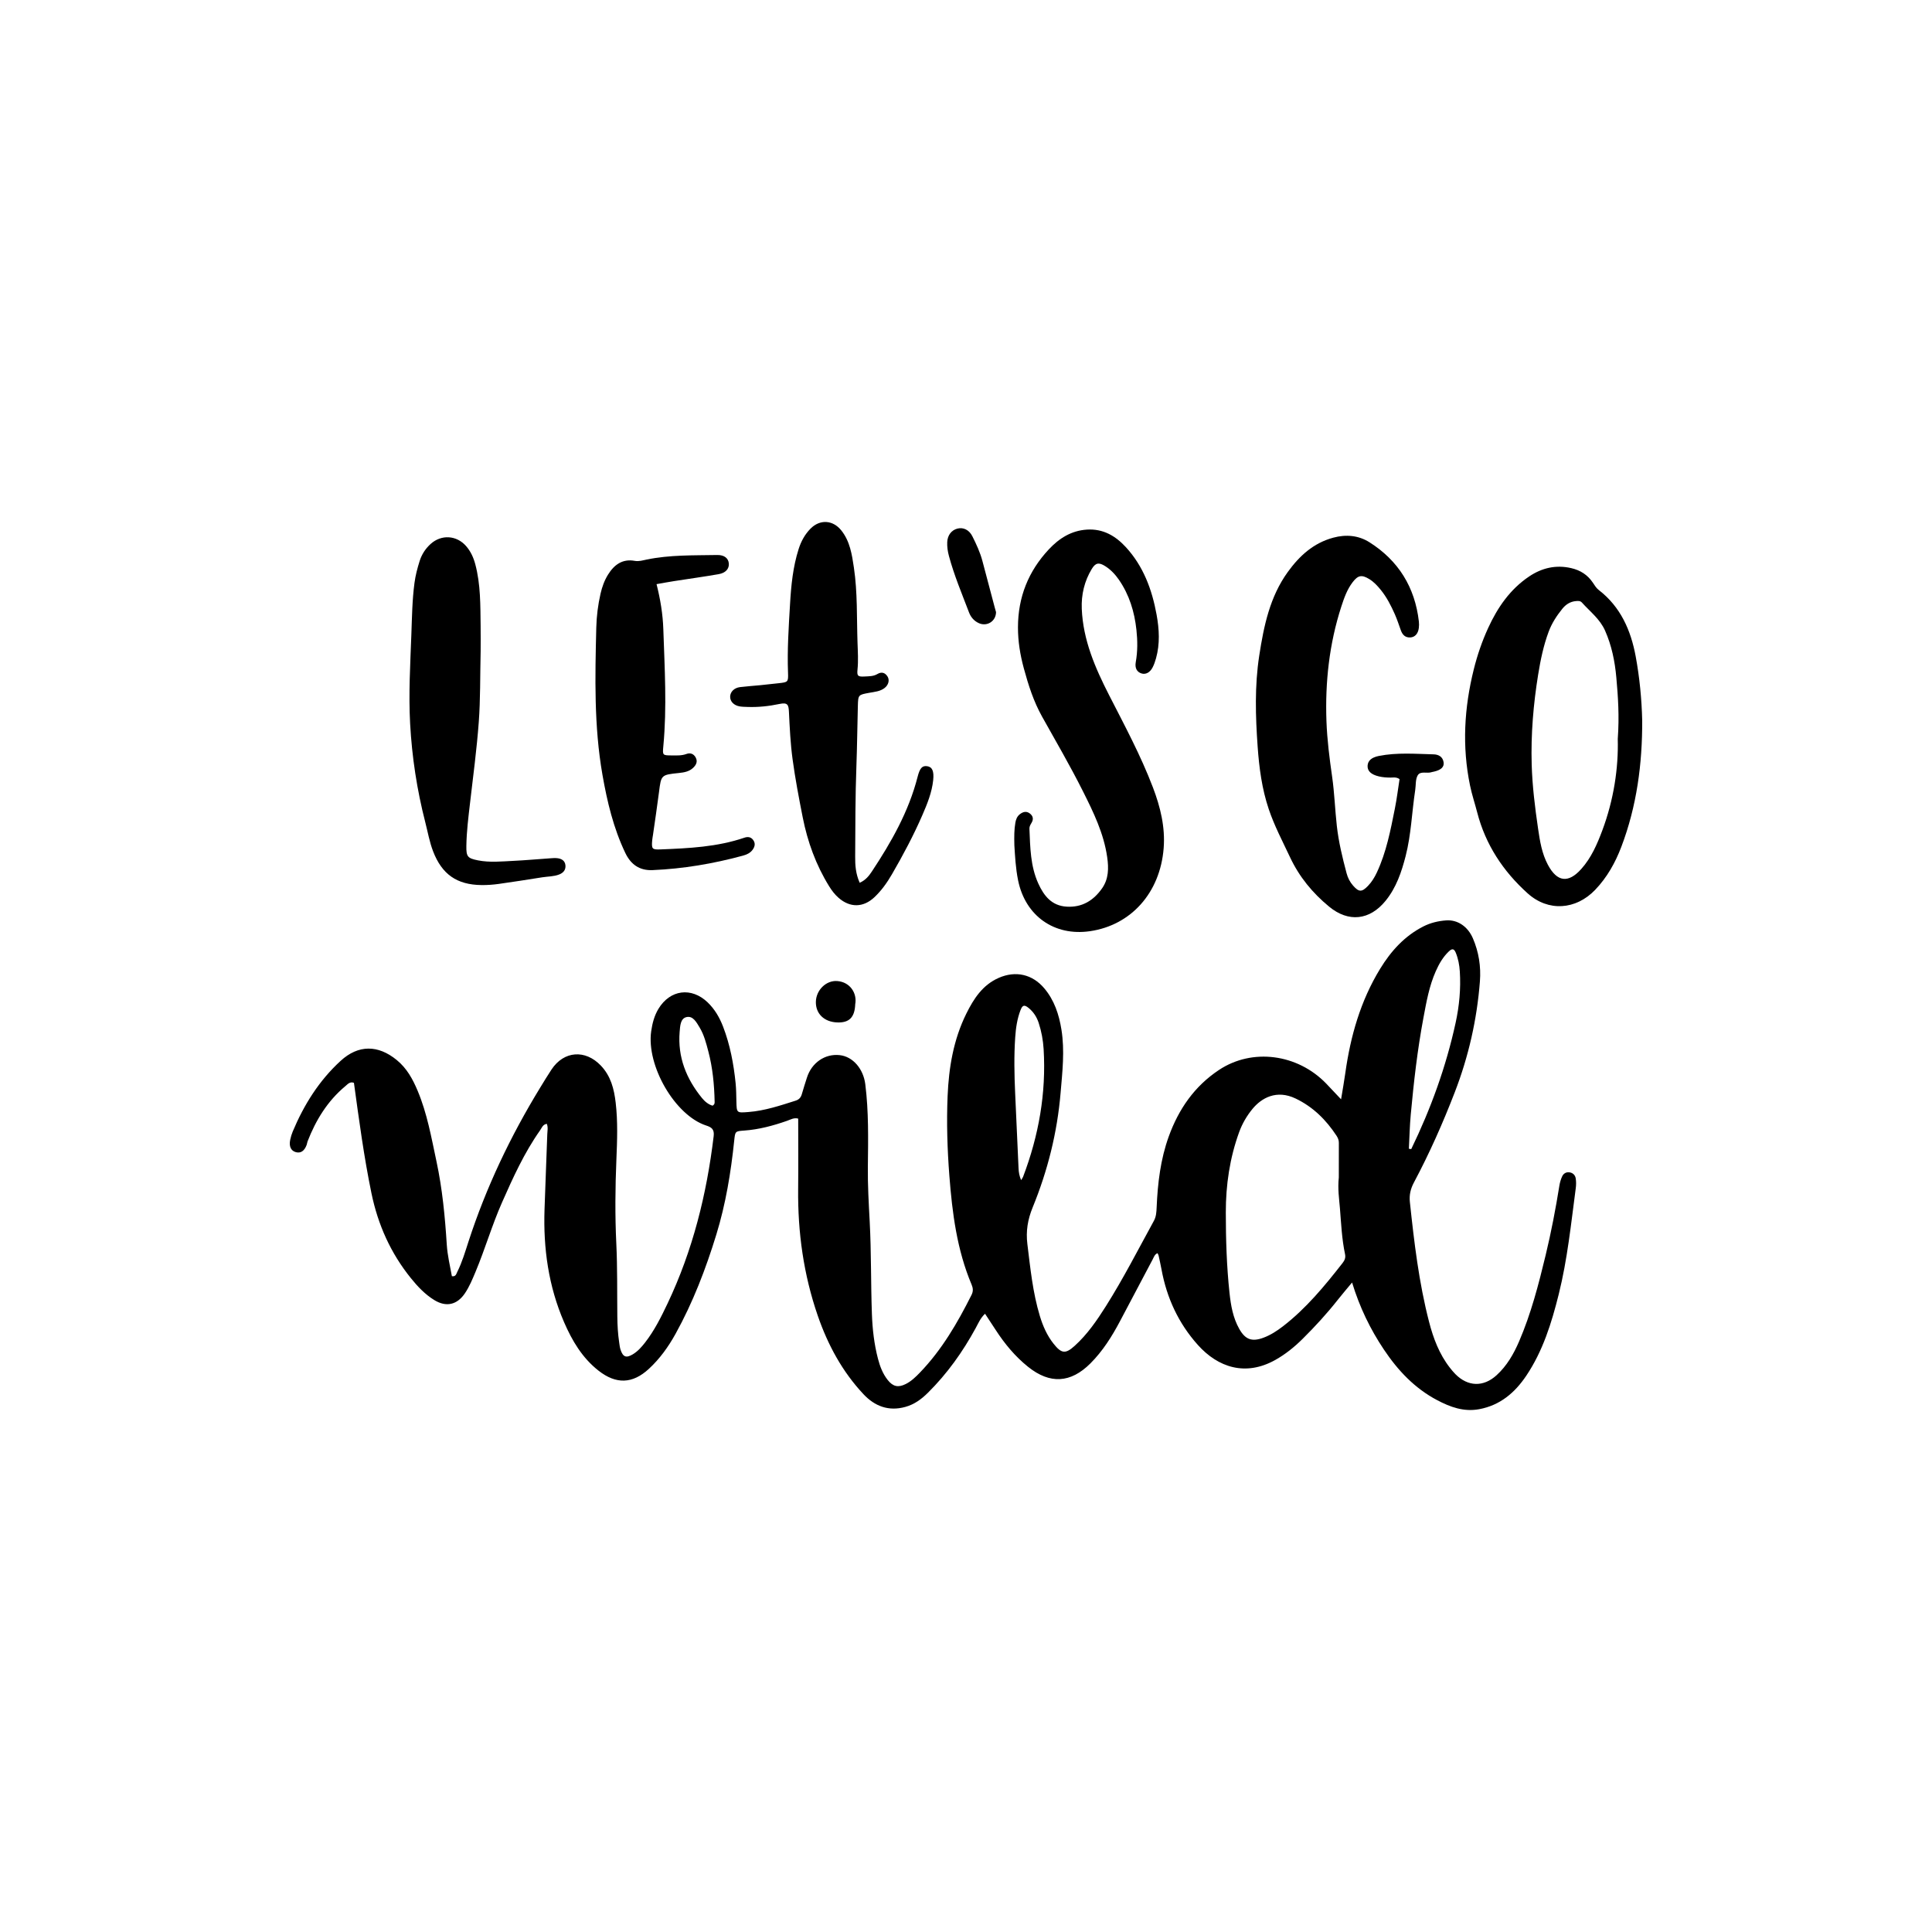 <?xml version="1.0" encoding="utf-8"?>
<!-- Generator: Adobe Illustrator 16.0.0, SVG Export Plug-In . SVG Version: 6.00 Build 0)  -->
<!DOCTYPE svg PUBLIC "-//W3C//DTD SVG 1.1//EN" "http://www.w3.org/Graphics/SVG/1.1/DTD/svg11.dtd">
<svg version="1.1" id="Calque_1" xmlns="http://www.w3.org/2000/svg" xmlns:xlink="http://www.w3.org/1999/xlink" x="0px" y="0px"
	 width="432px" height="432px" viewBox="0 0 432 432" enable-background="new 0 0 432 432" xml:space="preserve">
<g>
	<path d="M299.868,245.807c0.362-2.227,0.691-4.033,0.945-5.851c1.154-8.257,3.4-16.154,7.782-23.323
		c2.419-3.957,5.441-7.325,9.67-9.479c1.617-0.822,3.321-1.217,5.077-1.352c2.569-0.195,4.864,1.365,6,4.006
		c1.325,3.076,1.826,6.318,1.569,9.644c-0.66,8.535-2.539,16.803-5.625,24.791c-2.661,6.892-5.652,13.638-9.126,20.158
		c-0.75,1.408-1.078,2.776-0.909,4.368c0.957,9.013,2.017,18.011,4.294,26.807c0.947,3.66,2.271,7.188,4.632,10.225
		c0.394,0.506,0.804,1.005,1.254,1.459c2.796,2.822,6.263,2.923,9.195,0.256c2.303-2.095,3.821-4.729,5.038-7.55
		c2.68-6.215,4.365-12.74,5.944-19.294c1.24-5.146,2.236-10.343,3.076-15.57c0.113-0.703,0.322-1.414,0.621-2.061
		c0.28-0.608,0.849-0.988,1.563-0.911c0.806,0.088,1.349,0.605,1.47,1.376c0.11,0.702,0.103,1.446,0.009,2.153
		c-1.054,7.948-1.866,15.938-3.81,23.743c-1.596,6.403-3.545,12.699-7.269,18.23c-2.525,3.75-5.806,6.584-10.49,7.463
		c-3.473,0.652-6.495-0.471-9.432-2.018c-5.022-2.645-8.779-6.64-11.903-11.311c-3.039-4.543-5.408-9.401-7.115-14.992
		c-1.204,1.455-2.226,2.639-3.193,3.865c-2.438,3.094-5.094,5.99-7.891,8.759c-1.832,1.814-3.824,3.426-6.083,4.689
		c-6.663,3.729-12.806,1.678-17.313-3.347c-4.328-4.827-6.968-10.53-8.135-16.912c-0.188-1.025-0.421-2.043-0.644-3.063
		c-0.033-0.152-0.124-0.291-0.238-0.548c-0.653,0.251-0.823,0.888-1.091,1.39c-2.45,4.604-4.874,9.221-7.313,13.831
		c-1.808,3.419-3.857,6.673-6.61,9.425c-4.408,4.406-9.039,4.687-13.934,0.766c-2.901-2.326-5.256-5.167-7.272-8.288
		c-0.737-1.143-1.493-2.273-2.354-3.582c-1.024,0.956-1.501,2.126-2.085,3.196c-2.897,5.318-6.375,10.203-10.688,14.472
		c-1.436,1.42-2.993,2.59-5.023,3.157c-3.777,1.057-6.876-0.161-9.379-2.828c-4.734-5.045-7.97-11.025-10.221-17.54
		c-3.177-9.191-4.497-18.672-4.392-28.379c0.056-5.204,0.01-10.409,0.01-15.709c-0.941-0.274-1.718,0.224-2.503,0.497
		c-3.116,1.088-6.278,1.943-9.589,2.177c-2.007,0.141-2,0.166-2.216,2.245c-0.739,7.118-1.897,14.165-4,21.014
		c-2.357,7.676-5.225,15.163-9.125,22.208c-1.599,2.887-3.517,5.562-5.961,7.817c-3.647,3.365-7.315,3.484-11.241,0.409
		c-3.652-2.862-5.92-6.698-7.725-10.867c-3.479-8.035-4.65-16.476-4.363-25.161c0.186-5.609,0.424-11.216,0.617-16.824
		c0.026-0.766,0.217-1.558-0.108-2.352c-0.907,0.138-1.12,0.916-1.508,1.465c-3.539,5.014-6.053,10.57-8.519,16.151
		c-2.239,5.068-3.777,10.403-5.919,15.509c-0.683,1.628-1.354,3.266-2.341,4.74c-1.748,2.611-4.187,3.188-6.858,1.554
		c-2.076-1.271-3.737-3.036-5.249-4.909c-4.514-5.595-7.357-11.931-8.816-19.001c-1.687-8.175-2.779-16.431-3.915-24.674
		c-0.908-0.337-1.401,0.312-1.924,0.746c-3.99,3.322-6.601,7.597-8.456,12.381c-0.086,0.223-0.093,0.475-0.174,0.7
		c-0.512,1.427-1.36,1.992-2.473,1.664c-1.073-0.316-1.527-1.293-1.222-2.76c0.13-0.626,0.316-1.251,0.563-1.84
		c2.509-5.99,5.896-11.397,10.721-15.813c3.961-3.626,8.36-3.594,12.536-0.176c2.275,1.861,3.582,4.279,4.676,6.883
		c2.128,5.063,3.067,10.448,4.208,15.775c1.313,6.131,1.909,12.357,2.303,18.602c0.153,2.417,0.722,4.742,1.142,7.074
		c0.887,0.159,0.991-0.533,1.217-0.983c1.083-2.16,1.757-4.479,2.501-6.766c3.94-12.114,9.374-23.529,16.012-34.386
		c0.836-1.367,1.666-2.742,2.55-4.079c2.777-4.192,7.554-4.506,11.011-0.896c2.268,2.368,2.981,5.278,3.337,8.32
		c0.495,4.228,0.335,8.471,0.157,12.724c-0.26,6.246-0.32,12.498-0.019,18.757c0.262,5.444,0.168,10.906,0.228,16.36
		c0.021,1.929,0.127,3.851,0.413,5.76c0.083,0.554,0.137,1.123,0.313,1.649c0.543,1.618,1.252,1.885,2.69,1.038
		c1.126-0.663,1.98-1.627,2.774-2.643c2.09-2.677,3.596-5.702,5.04-8.743c5.631-11.863,8.755-24.422,10.311-37.421
		c0.181-1.514-0.444-1.982-1.651-2.371c-6.971-2.245-13.431-13.367-12.317-21.101c0.255-1.768,0.697-3.469,1.624-5.001
		c2.597-4.289,7.359-4.922,10.991-1.447c1.59,1.521,2.673,3.391,3.461,5.44c1.566,4.075,2.362,8.322,2.802,12.643
		c0.138,1.354,0.139,2.725,0.172,4.088c0.064,2.585,0.053,2.56,2.73,2.35c3.639-0.285,7.058-1.442,10.5-2.532
		c0.783-0.247,1.19-0.711,1.405-1.47c0.35-1.234,0.747-2.454,1.135-3.678c1.059-3.339,4.022-5.384,7.296-5.041
		c3.005,0.314,5.327,3.091,5.755,6.499c0.773,6.148,0.649,12.306,0.576,18.478c-0.048,4.08,0.195,8.167,0.412,12.246
		c0.366,6.887,0.244,13.784,0.493,20.673c0.123,3.373,0.499,6.718,1.356,9.994c0.45,1.721,1.07,3.363,2.193,4.773
		c1.165,1.463,2.324,1.726,4.007,0.887c1.242-0.619,2.224-1.574,3.173-2.558c4.906-5.088,8.404-11.109,11.548-17.373
		c0.409-0.815,0.348-1.511,0.02-2.288c-3.291-7.798-4.337-16.037-4.98-24.391c-0.457-5.933-0.639-11.86-0.39-17.795
		c0.268-6.374,1.312-12.614,4.177-18.403c1.653-3.34,3.638-6.43,7.266-8.018c3.763-1.647,7.508-0.817,10.175,2.343
		c2.244,2.659,3.285,5.838,3.831,9.211c0.767,4.732,0.214,9.452-0.184,14.167c-0.747,8.862-2.887,17.409-6.25,25.621
		c-1.101,2.689-1.534,5.297-1.181,8.168c0.666,5.417,1.203,10.852,2.792,16.1c0.675,2.23,1.605,4.363,3.08,6.217
		c1.751,2.2,2.643,2.325,4.704,0.462c2.825-2.556,4.971-5.679,6.983-8.866c3.9-6.178,7.22-12.689,10.732-19.089
		c0.525-0.956,0.573-1.985,0.618-3.032c0.231-5.39,0.861-10.723,2.706-15.827c2.207-6.105,5.731-11.229,11.239-14.884
		c7.432-4.933,17.547-3.602,23.977,3.059C297.549,243.342,298.528,244.392,299.868,245.807z M299.362,263.266
		c0-2.297-0.009-5.022,0.008-7.748c0.004-0.598-0.216-1.102-0.523-1.57c-2.333-3.547-5.241-6.44-9.129-8.308
		c-4.281-2.057-7.649-0.133-9.667,2.323c-1.272,1.55-2.284,3.288-2.977,5.193c-2.105,5.794-2.986,11.822-2.981,17.933
		c0.005,6.006,0.185,12.022,0.827,18.009c0.301,2.809,0.775,5.562,2.189,8.061c1.35,2.387,2.833,2.92,5.418,1.953
		c1.593-0.597,3.002-1.512,4.342-2.545c5.195-4.005,9.319-9.017,13.325-14.141c0.458-0.587,0.732-1.171,0.56-1.984
		c-0.718-3.383-0.868-6.837-1.145-10.27C299.436,268.021,299.089,265.867,299.362,263.266z M315.028,256.865
		c0.177,0.025,0.353,0.051,0.528,0.076c4.384-9.029,7.782-18.409,9.923-28.236c0.823-3.78,1.185-7.597,0.94-11.465
		c-0.091-1.45-0.351-2.855-0.903-4.208c-0.401-0.98-0.864-0.956-1.577-0.271c-1.302,1.249-2.169,2.769-2.888,4.387
		c-1.479,3.325-2.102,6.88-2.766,10.424c-1.345,7.175-2.17,14.418-2.84,21.679C315.213,251.781,315.163,254.327,315.028,256.865z
		 M228.324,263.884c0.214-0.359,0.363-0.544,0.443-0.756c3.493-9.189,5.184-18.675,4.592-28.519c-0.12-2.002-0.48-3.978-1.11-5.896
		c-0.438-1.332-1.175-2.463-2.259-3.34c-0.924-0.747-1.354-0.656-1.786,0.458c-0.761,1.959-1.059,4.021-1.201,6.113
		c-0.283,4.167-0.202,8.333-0.012,12.501c0.257,5.604,0.506,11.209,0.76,16.813C227.79,262.114,227.926,262.944,228.324,263.884z
		 M159.333,247.232c0.51-0.304,0.465-0.646,0.458-0.946c-0.081-3.769-0.436-7.503-1.398-11.161
		c-0.488-1.857-0.957-3.721-1.964-5.389c-0.707-1.168-1.489-2.682-2.974-2.301c-1.321,0.34-1.376,1.998-1.483,3.273
		c-0.471,5.663,1.485,10.52,5.007,14.834C157.633,246.344,158.434,246.977,159.333,247.232z"/>
	<path d="M226.815,189.021c-0.052-2.039-0.039-3.559,0.225-5.072c0.129-0.744,0.384-1.394,0.978-1.868
		c0.68-0.542,1.436-0.775,2.206-0.222c0.755,0.542,0.934,1.271,0.447,2.104c-0.242,0.415-0.51,0.813-0.488,1.329
		c0.176,4.166,0.207,8.353,1.984,12.262c1.262,2.774,2.995,4.971,6.333,5.176c3.452,0.212,6.017-1.364,7.936-4.108
		c1.479-2.113,1.483-4.504,1.14-6.929c-0.756-5.325-3.072-10.076-5.449-14.809c-2.844-5.661-6.03-11.133-9.121-16.66
		c-1.879-3.36-3.051-7.015-4.067-10.753c-0.83-3.056-1.323-6.063-1.317-9.222c0.011-6.738,2.333-12.527,6.9-17.413
		c2.296-2.456,5.013-4.197,8.53-4.417c3.607-0.226,6.38,1.412,8.677,3.906c3.926,4.264,5.866,9.488,6.887,15.105
		c0.594,3.267,0.778,6.528-0.127,9.771c-0.192,0.692-0.428,1.387-0.755,2.022c-0.604,1.176-1.573,1.655-2.513,1.352
		c-0.992-0.321-1.502-1.183-1.259-2.531c0.431-2.396,0.407-4.795,0.15-7.188c-0.433-4.038-1.586-7.844-3.923-11.228
		c-0.831-1.201-1.817-2.249-3.051-3.032c-1.396-0.888-2.158-0.791-3.006,0.606c-1.657,2.735-2.375,5.761-2.243,8.945
		c0.291,6.978,2.999,13.203,6.115,19.296c3.466,6.777,7.075,13.493,9.792,20.618c1.662,4.36,2.779,8.884,2.402,13.609
		c-0.798,10.031-7.361,17.225-16.488,18.547c-7.961,1.153-14.431-3.405-16.055-11.344
		C227.089,194.112,226.961,191.309,226.815,189.021z"/>
	<path d="M312.943,174.214c-0.708-0.502-1.369-0.342-1.997-0.344c-0.887-0.003-1.761-0.059-2.627-0.265
		c-1.75-0.417-2.596-1.215-2.521-2.41c0.07-1.111,0.899-1.842,2.516-2.162c4.059-0.805,8.157-0.464,12.243-0.359
		c1.099,0.028,2.057,0.531,2.24,1.789c0.153,1.045-0.584,1.712-2.184,2.082c-0.156,0.036-0.32,0.05-0.47,0.104
		c-1.04,0.379-2.524-0.328-3.14,0.721c-0.524,0.896-0.386,2.176-0.556,3.283c-0.752,4.913-0.896,9.919-2.138,14.754
		c-0.921,3.582-2.095,7.069-4.49,10.015c-3.554,4.371-8.29,4.876-12.624,1.307c-3.703-3.05-6.67-6.649-8.729-11.029
		c-1.672-3.557-3.512-7.038-4.77-10.771c-1.522-4.515-2.145-9.24-2.479-13.938c-0.484-6.79-0.69-13.628,0.355-20.402
		c1.02-6.603,2.359-13.135,6.392-18.706c2.584-3.572,5.702-6.447,10.14-7.652c2.9-0.789,5.689-0.513,8.118,1.025
		c6.478,4.102,10.166,10.066,11.043,17.717c0.055,0.476,0.048,0.968-0.011,1.442c-0.16,1.282-0.871,2.065-1.907,2.12
		c-1.142,0.06-1.757-0.6-2.117-1.603c-0.434-1.205-0.83-2.43-1.348-3.599c-0.846-1.908-1.793-3.77-3.118-5.406
		c-0.761-0.939-1.577-1.831-2.619-2.459c-1.674-1.01-2.494-0.847-3.693,0.72c-1.24,1.618-1.907,3.52-2.525,5.425
		c-2.705,8.335-3.642,16.941-3.329,25.638c0.149,4.14,0.676,8.295,1.27,12.425c0.524,3.647,0.64,7.353,1.052,11.019
		c0.403,3.59,1.256,7.1,2.185,10.587c0.272,1.022,0.744,1.943,1.447,2.743c1.292,1.471,1.943,1.505,3.33,0.066
		c0.84-0.871,1.469-1.898,1.984-2.997c2.132-4.551,3.061-9.443,4.036-14.316C312.34,178.584,312.608,176.357,312.943,174.214z"/>
	<path d="M367.2,161.098c0.039,9.688-1.211,19.176-4.678,28.283c-1.349,3.542-3.186,6.82-5.841,9.591
		c-4.302,4.488-10.472,4.944-15.094,0.785c-5.47-4.921-9.422-10.887-11.284-18.104c-0.52-2.013-1.182-3.978-1.604-6.028
		c-1.802-8.728-1.301-17.341,0.836-25.939c0.796-3.205,1.857-6.298,3.229-9.288c2.104-4.585,4.91-8.656,9.162-11.506
		c2.831-1.896,5.951-2.652,9.394-1.86c2.077,0.478,3.678,1.517,4.847,3.258c0.4,0.598,0.752,1.202,1.35,1.663
		c4.853,3.746,7.147,8.999,8.221,14.786C366.612,151.463,367.083,156.267,367.2,161.098z M361.736,165.219
		c0.369-5.102,0.066-9.43-0.322-13.743c-0.324-3.601-1.035-7.124-2.522-10.477c-1.151-2.595-3.356-4.246-5.164-6.26
		c-0.377-0.42-0.848-0.376-1.332-0.337c-1.285,0.104-2.278,0.755-3.059,1.724c-1.261,1.564-2.348,3.223-3.06,5.138
		c-1.152,3.101-1.815,6.311-2.34,9.557c-1.076,6.659-1.641,13.353-1.448,20.111c0.138,4.821,0.732,9.588,1.427,14.347
		c0.405,2.778,0.849,5.567,2.194,8.087c2.072,3.878,4.576,4.174,7.467,0.938c2.238-2.504,3.539-5.515,4.697-8.606
		C360.839,178.848,361.907,171.749,361.736,165.219z"/>
	<path d="M192.229,197.393c1.346-0.601,2.088-1.568,2.737-2.548c4.353-6.578,8.229-13.395,10.205-21.124
		c0.5-1.955,1.019-2.545,2.117-2.401c1.166,0.151,1.587,1.102,1.375,3.12c-0.289,2.754-1.317,5.28-2.404,7.786
		c-1.983,4.569-4.322,8.958-6.817,13.262c-1.088,1.877-2.342,3.649-3.937,5.147c-2.471,2.32-5.423,2.368-7.986,0.132
		c-0.855-0.745-1.531-1.635-2.126-2.598c-2.947-4.763-4.825-9.945-5.905-15.41c-0.854-4.323-1.679-8.659-2.271-13.024
		c-0.472-3.485-0.639-7.02-0.808-10.538c-0.077-1.602-0.278-2.178-2.127-1.786c-2.346,0.496-4.754,0.753-7.174,0.662
		c-0.561-0.021-1.128-0.025-1.681-0.114c-1.328-0.215-2.183-1.101-2.165-2.179c0.019-1.081,0.896-1.979,2.219-2.142
		c1.512-0.186,3.034-0.279,4.551-0.43c1.357-0.135,2.712-0.289,4.068-0.439c2.066-0.229,2.183-0.235,2.103-2.315
		c-0.198-5.143,0.15-10.262,0.45-15.386c0.244-4.167,0.646-8.306,1.926-12.315c0.548-1.717,1.381-3.251,2.637-4.531
		c2.104-2.146,5.014-1.98,6.9,0.38c1.941,2.429,2.381,5.387,2.817,8.323c0.828,5.573,0.618,11.203,0.81,16.81
		c0.068,1.997,0.198,3.999-0.007,6.01c-0.146,1.438,0.109,1.603,1.653,1.519c0.953-0.052,1.92-0.024,2.798-0.549
		c0.91-0.544,1.708-0.337,2.267,0.559c0.498,0.8,0.219,1.88-0.651,2.559c-0.995,0.776-2.233,0.86-3.408,1.076
		c-2.485,0.456-2.511,0.432-2.579,2.953c-0.12,4.487-0.157,8.977-0.325,13.461c-0.252,6.732-0.233,13.468-0.275,20.201
		C191.204,193.451,191.329,195.363,192.229,197.393z"/>
	<path d="M146.806,130.615c0.854,3.388,1.402,6.693,1.515,10.054c0.292,8.734,0.825,17.468,0,26.202
		c-0.189,2.006-0.164,2.035,1.852,2.043c1.114,0.004,2.23,0.078,3.329-0.328c0.829-0.307,1.596-0.054,2.051,0.78
		c0.524,0.961,0.067,1.731-0.604,2.356c-0.86,0.801-1.975,1-3.113,1.117c-4.027,0.417-3.996,0.429-4.487,4.31
		c-0.403,3.183-0.89,6.355-1.34,9.532c-0.057,0.397-0.14,0.792-0.175,1.19c-0.172,1.956-0.032,2.133,1.853,2.059
		c6.336-0.25,12.668-0.542,18.752-2.617c0.734-0.251,1.438-0.199,1.949,0.478c0.572,0.757,0.418,1.502-0.101,2.217
		c-0.551,0.759-1.357,1.098-2.225,1.333c-6.604,1.793-13.313,2.926-20.157,3.22c-2.927,0.125-4.861-1.279-6.085-3.839
		c-2.655-5.551-4.056-11.454-5.112-17.483c-1.91-10.906-1.645-21.891-1.379-32.878c0.063-2.56,0.38-5.112,0.954-7.62
		c0.343-1.497,0.856-2.934,1.665-4.24c1.369-2.212,3.216-3.594,5.98-3.092c0.918,0.167,1.766-0.103,2.608-0.278
		c5.231-1.089,10.538-0.932,15.827-1.031c1.621-0.03,2.517,0.748,2.607,1.917c0.089,1.138-0.701,2.093-2.263,2.365
		c-3.315,0.579-6.652,1.033-9.978,1.554C149.469,130.131,148.217,130.369,146.806,130.615z"/>
	<path d="M107.473,145.612c-0.131,5.702-0.045,10.769-0.415,15.802c-0.447,6.068-1.255,12.111-1.958,18.159
		c-0.37,3.188-0.773,6.371-0.82,9.585c-0.035,2.366,0.246,2.756,2.593,3.22c2.626,0.519,5.283,0.243,7.923,0.115
		c2.725-0.132,5.443-0.382,8.166-0.569c0.558-0.039,1.127-0.091,1.679-0.026c0.956,0.112,1.71,0.573,1.798,1.623
		c0.083,1.007-0.492,1.66-1.397,2.014c-1.215,0.476-2.524,0.434-3.789,0.634c-3.248,0.512-6.495,1.029-9.751,1.482
		c-1.268,0.176-2.56,0.268-3.839,0.254c-5.516-0.06-8.846-2.413-10.818-7.54c-0.81-2.106-1.19-4.323-1.749-6.496
		c-1.859-7.242-2.984-14.603-3.39-22.054c-0.362-6.647,0.031-13.302,0.276-19.949c0.142-3.846,0.186-7.697,0.698-11.523
		c0.225-1.68,0.65-3.305,1.159-4.911c0.469-1.482,1.298-2.757,2.453-3.801c2.394-2.165,5.804-1.959,7.932,0.48
		c1.02,1.169,1.644,2.536,2.047,4.039c1.219,4.555,1.133,9.216,1.198,13.864C107.498,142.097,107.473,144.18,107.473,145.612z"/>
	<path d="M222.717,136.868c-0.026,2.063-2.013,3.271-3.805,2.489c-1.091-0.478-1.832-1.35-2.233-2.406
		c-1.589-4.182-3.338-8.31-4.498-12.646c-0.271-1.012-0.426-2.042-0.378-3.087c0.072-1.55,0.953-2.683,2.285-3.024
		c1.301-0.334,2.614,0.273,3.337,1.722c0.892,1.786,1.741,3.6,2.253,5.547c0.914,3.478,1.84,6.952,2.762,10.428
		C222.542,136.274,222.657,136.654,222.717,136.868z"/>
	<path d="M191.23,224.546c-0.111,2.943-1.344,4.182-4.055,4.072c-2.898-0.118-4.793-1.955-4.745-4.6
		c0.047-2.623,2.287-4.839,4.769-4.654C190.134,219.583,191.682,222.146,191.23,224.546z"/>
</g>
</svg>
